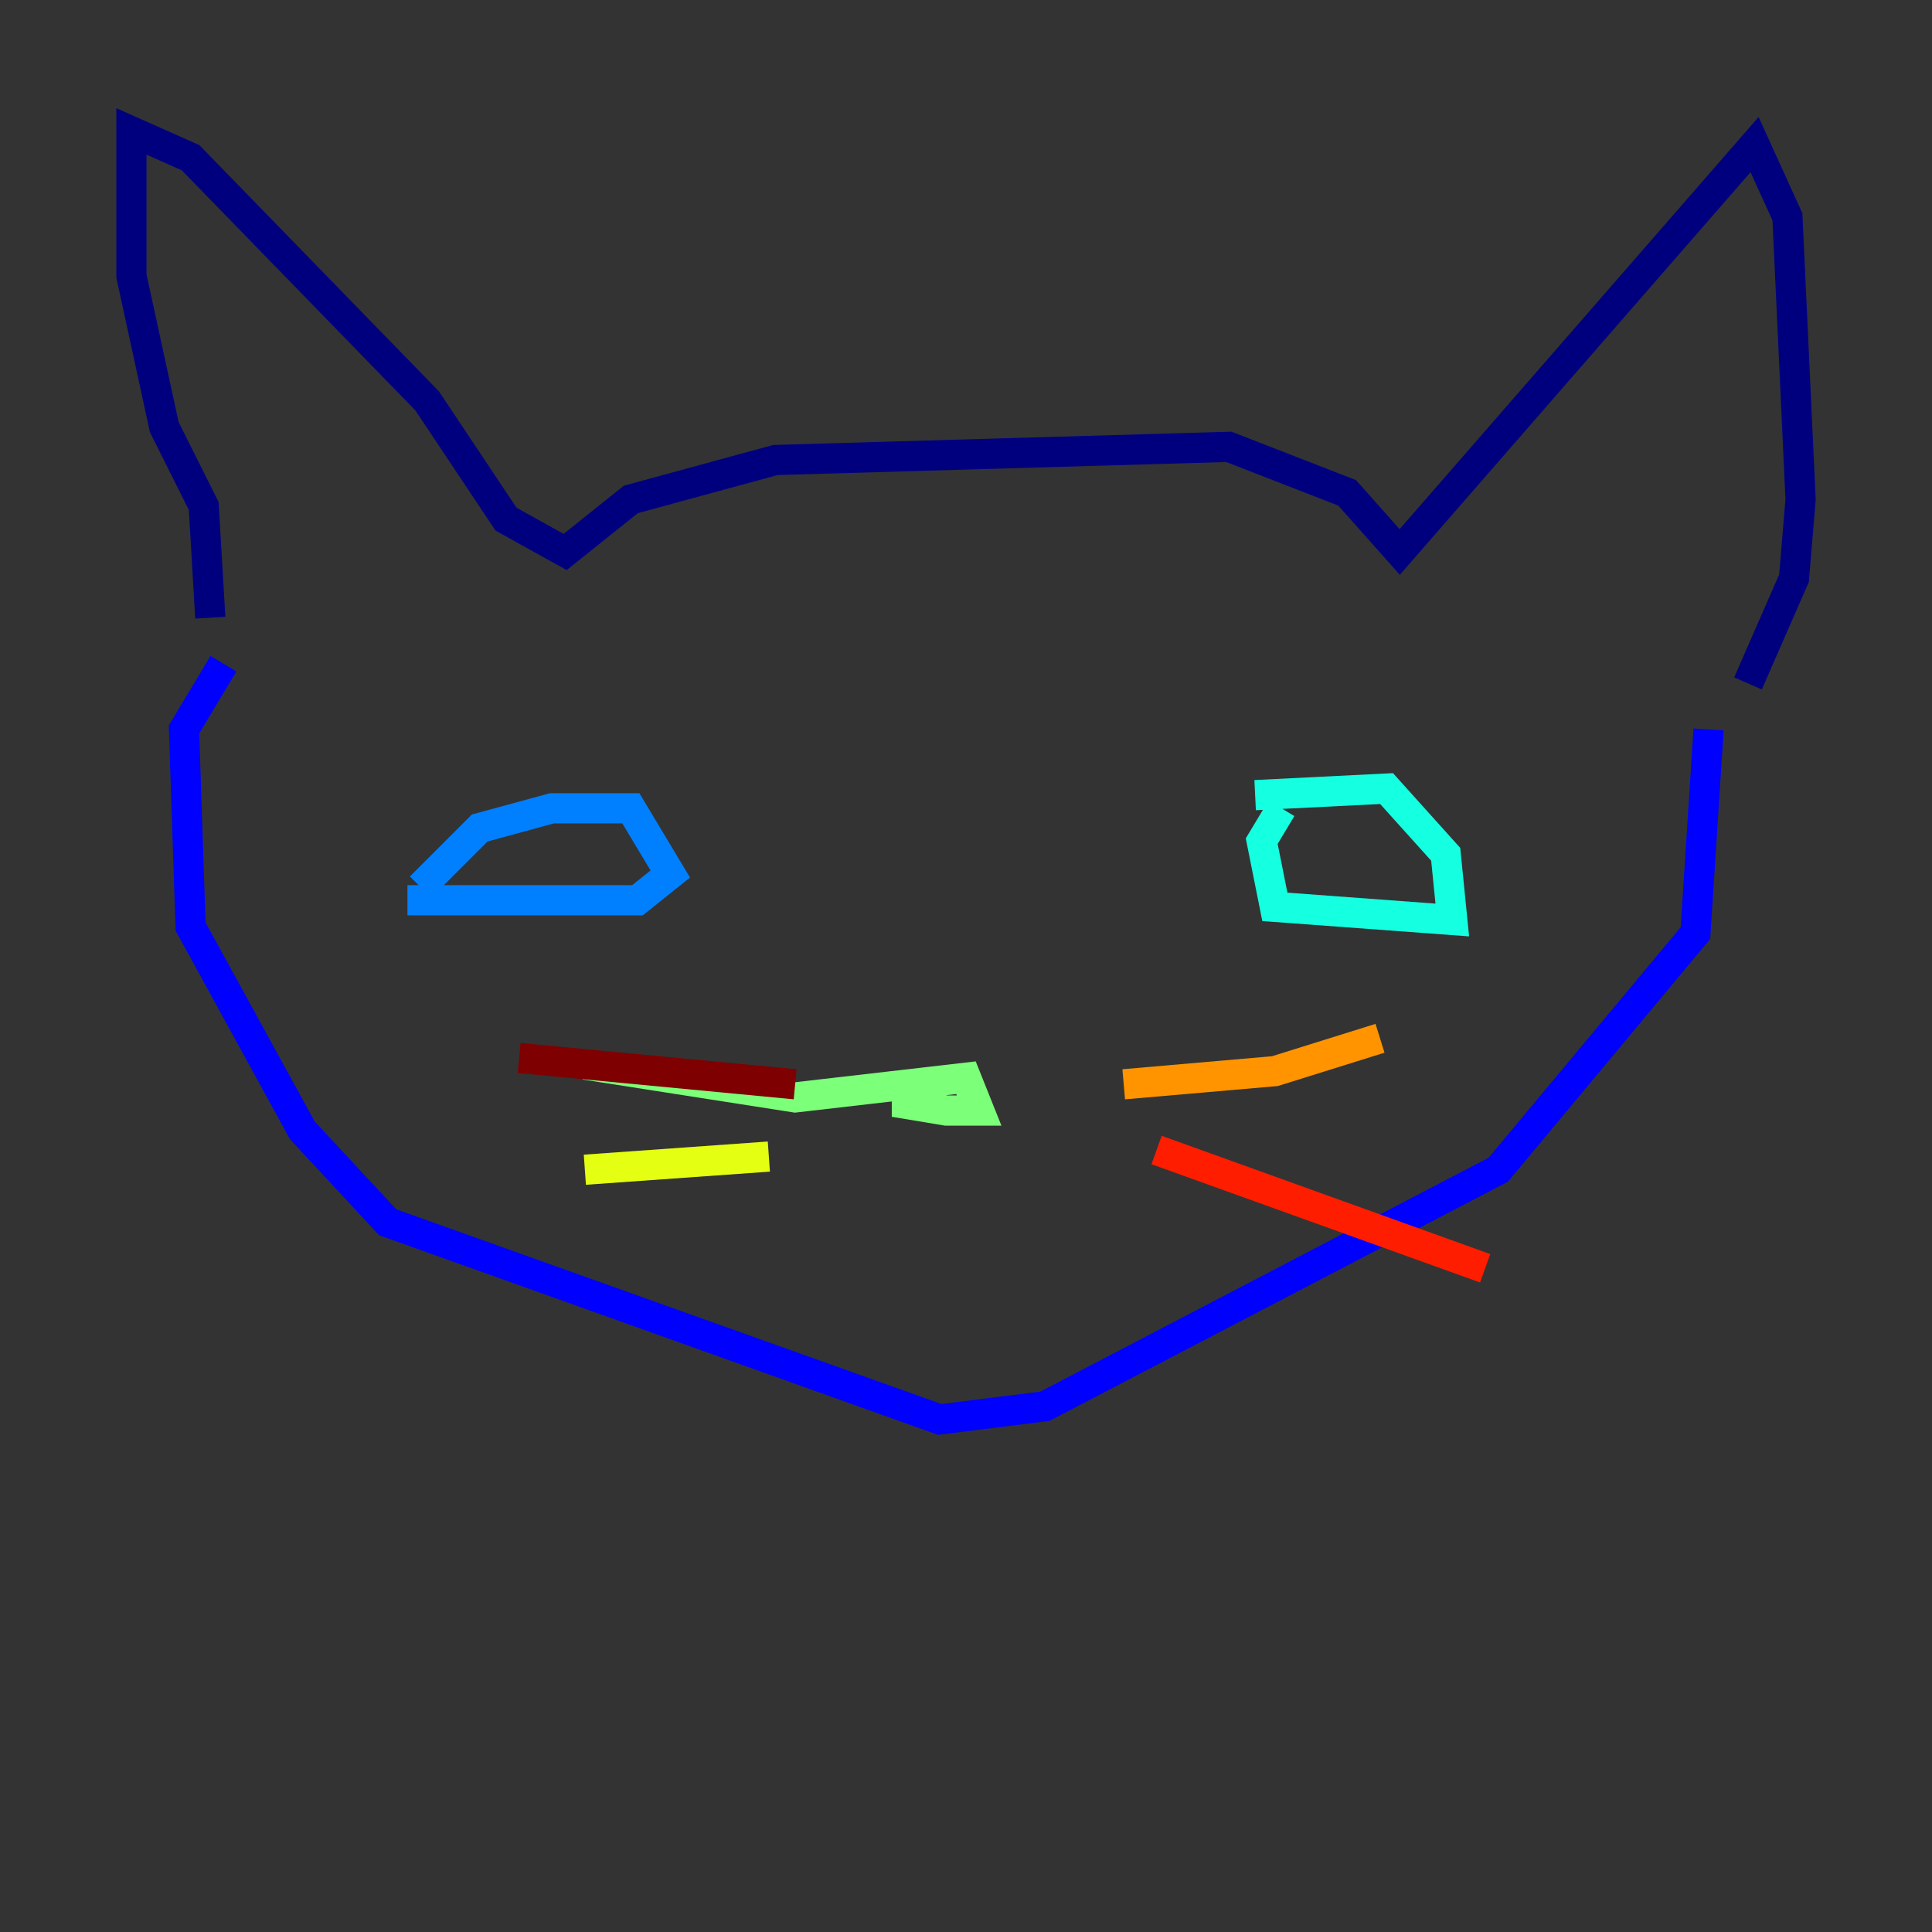 <?xml version="1.0" encoding="utf-8" ?>
<svg baseProfile="tiny" height="128" version="1.2" viewBox="0,0,128,128" width="128" xmlns="http://www.w3.org/2000/svg" xmlns:ev="http://www.w3.org/2001/xml-events" xmlns:xlink="http://www.w3.org/1999/xlink"><rect x="0" y="0" width="128" height="128" fill="#333333" stroke="none"/><defs /><polyline fill="none" points="13.932,40.925 13.497,33.524 10.884,28.299 8.707,18.286 8.707,8.707 12.626,10.449 28.299,26.558 33.524,34.395 37.442,36.571 41.796,33.088 51.374,30.476 81.415,29.605 89.252,32.653 92.735,36.571 116.245,9.578 118.422,14.367 119.293,33.088 118.857,38.313 115.809,45.279" stroke="#00007f" stroke-width="2" /><polyline fill="none" points="14.803,43.973 12.191,48.327 12.626,61.388 20.027,74.884 25.687,80.98 62.258,94.041 69.225,93.17 99.265,77.497 112.326,61.823 113.197,48.327" stroke="#0000ff" stroke-width="2" /><polyline fill="none" points="27.864,58.776 31.782,54.857 36.571,53.551 41.796,53.551 44.408,57.905 42.231,59.646 26.993,59.646" stroke="#0080ff" stroke-width="2" /><polyline fill="none" points="84.898,53.551 83.592,55.728 84.463,60.082 96.218,60.952 95.782,56.599 91.864,52.245 83.156,52.68" stroke="#15ffe1" stroke-width="2" /><polyline fill="none" points="60.082,70.966 60.082,73.143 62.694,73.578 64.871,73.578 64.0,71.401 52.68,72.707 38.748,70.531" stroke="#7cff79" stroke-width="2" /><polyline fill="none" points="50.939,76.626 38.748,77.497" stroke="#e4ff12" stroke-width="2" /><polyline fill="none" points="74.449,71.837 84.463,70.966 91.429,68.789" stroke="#ff9400" stroke-width="2" /><polyline fill="none" points="76.626,76.191 98.395,84.027" stroke="#ff1d00" stroke-width="2" /><polyline fill="none" points="52.68,71.837 34.395,70.095" stroke="#7f0000" stroke-width="2" /></svg>